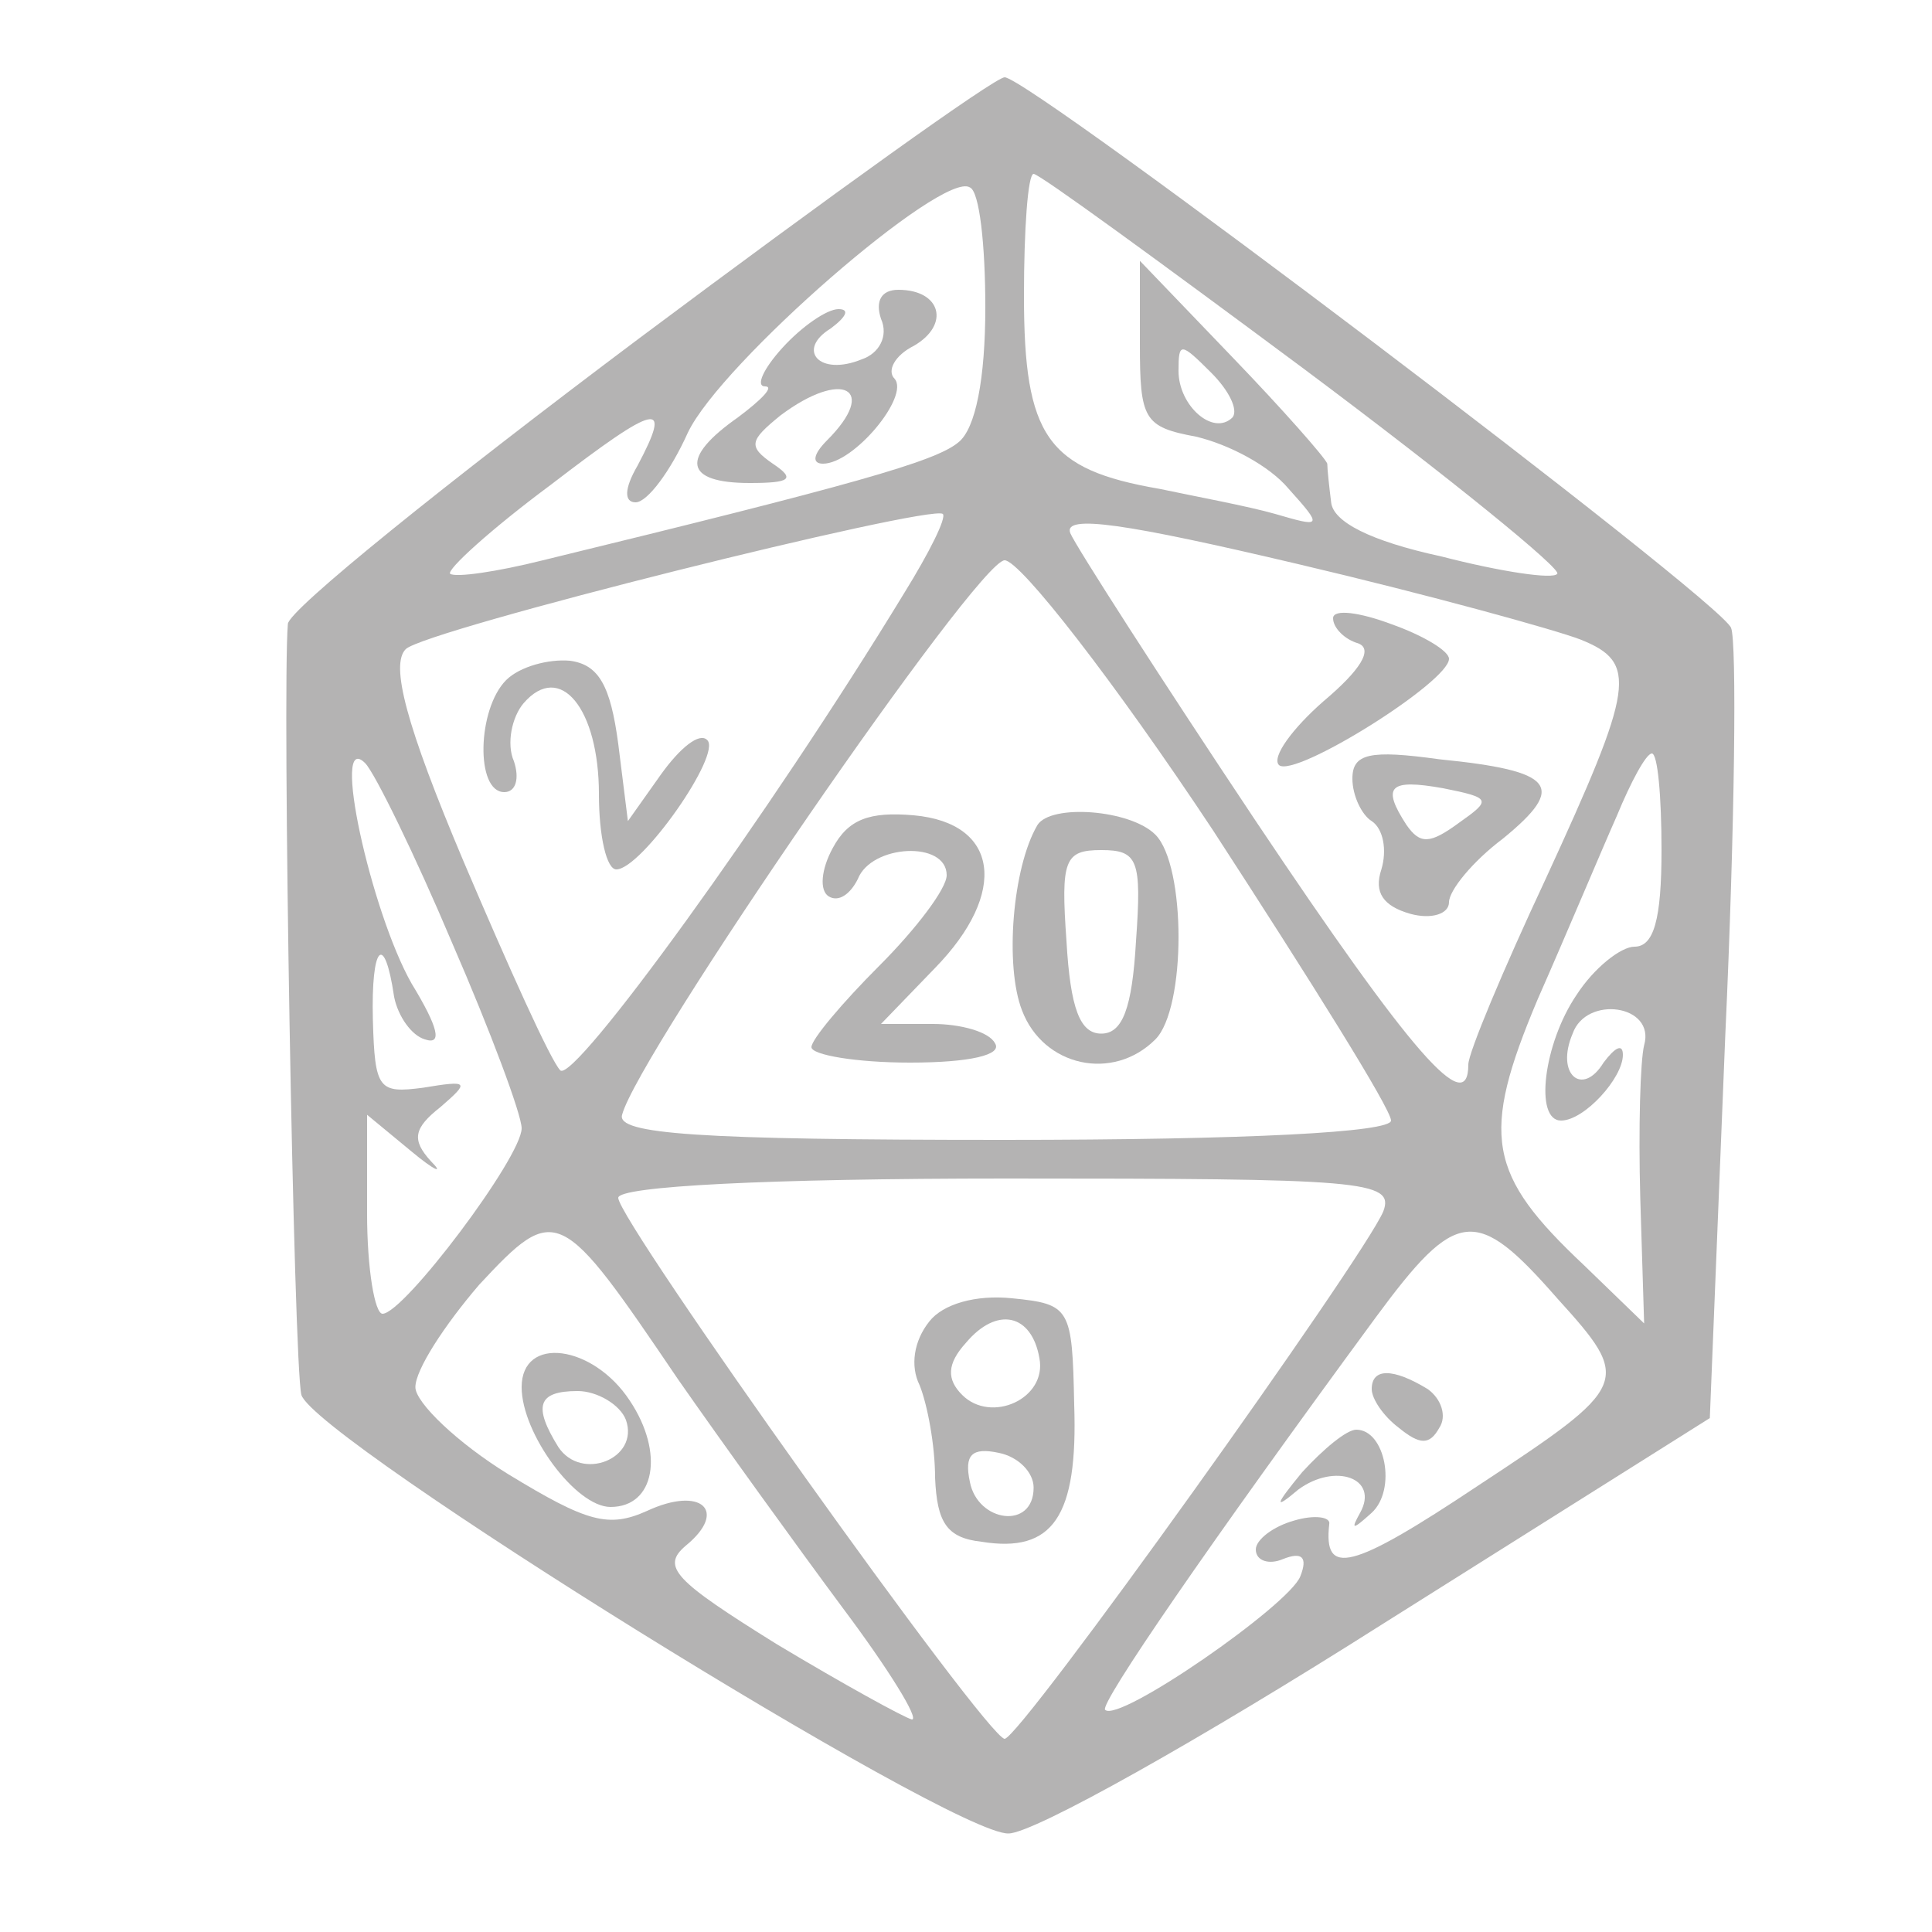 <svg version="1.0" xmlns="http://www.w3.org/2000/svg"
 width="100pt" height="100pt" viewBox="0 0 100 100"
 preserveAspectRatio="xMidYMid meet">

<g transform="translate(0,100) scale(0.1,-0.1)"
fill="rgb(180, 179, 179)" stroke="none">
<path d="M331 825 c-100 -75 -182 -141 -182 -148 -3 -35 3 -384 7 -399 7 -23
337 -228 366 -227 13 0 100 49 193 108 l170 107 8 198 c5 109 6 204 3 211 -5
14 -363 285 -376 285 -5 0 -90 -61 -189 -135z m179 16 c0 -37 -5 -63 -14 -70
-12 -10 -55 -22 -215 -61 -24 -6 -45 -9 -48 -7 -2 2 21 23 52 46 56 43 63 44
45 10 -7 -12 -7 -19 -1 -19 6 0 18 16 27 36 17 36 132 136 146 127 5 -2 8 -30
8 -62z m165 -32 c75 -56 134 -104 131 -106 -2 -3 -29 1 -60 9 -37 8 -56 18
-57 28 -1 8 -2 17 -2 20 -1 3 -23 28 -49 55 l-48 50 0 -43 c0 -39 2 -43 29
-48 17 -4 38 -15 48 -27 18 -20 17 -20 -7 -13 -14 4 -41 9 -60 13 -58 10 -70
27 -70 100 0 34 2 63 5 63 3 0 66 -46 140 -101z m-37 -25 c-10 -10 -28 6 -28
24 0 15 1 15 17 -1 9 -9 14 -19 11 -23z m-170 -91 c-70 -115 -171 -254 -178
-247 -5 5 -27 54 -50 108 -30 71 -38 102 -30 110 10 10 271 75 278 70 2 -2 -7
-20 -20 -41z m350 -24 c30 -12 28 -24 -18 -124 -22 -47 -40 -90 -40 -96 0 -28
-29 5 -110 126 -50 75 -93 142 -96 149 -4 10 29 5 118 -16 68 -16 133 -34 146
-39z m-190 -99 c50 -77 92 -144 92 -150 0 -6 -73 -10 -201 -10 -158 0 -200 3
-197 13 8 31 184 287 198 287 8 0 57 -63 108 -140z m-394 -58 c20 -46 36 -89
36 -96 0 -15 -61 -96 -72 -96 -4 0 -8 23 -8 52 l0 51 23 -19 c12 -10 17 -12
10 -5 -10 11 -9 17 5 28 15 13 15 14 -9 10 -23 -3 -25 -1 -26 35 -1 39 6 46
11 12 2 -10 9 -20 16 -22 9 -3 7 6 -7 29 -21 37 -42 132 -24 114 5 -5 26 -48
45 -93z m626 48 c0 -36 -4 -50 -14 -50 -7 0 -21 -11 -30 -25 -17 -25 -22 -65
-8 -65 12 0 32 22 32 34 0 6 -4 4 -10 -4 -11 -18 -25 -6 -16 15 7 20 43 15 37
-6 -2 -8 -3 -43 -2 -79 l2 -65 -31 30 c-50 47 -54 67 -24 138 15 34 33 77 41
95 7 17 15 32 18 32 3 0 5 -22 5 -50z m-144 -187 c-10 -24 -188 -273 -196
-273 -9 0 -200 268 -200 280 0 6 77 10 201 10 184 0 201 -1 195 -17z m-365
-87 c23 -33 62 -87 85 -118 24 -32 40 -58 36 -58 -4 1 -35 18 -70 39 -53 33
-60 40 -47 51 22 18 8 31 -20 18 -20 -9 -31 -6 -72 19 -26 16 -48 37 -48 45 0
9 15 32 33 53 40 43 42 41 103 -49z m455 42 c39 -43 38 -45 -41 -97 -66 -44
-80 -47 -77 -20 1 4 -8 5 -18 2 -11 -3 -20 -10 -20 -15 0 -6 7 -8 14 -5 10 4
13 1 9 -9 -6 -15 -94 -76 -101 -69 -3 3 54 86 140 203 42 57 52 58 94 10z"/>
<path d="M456 835 c4 -9 -1 -18 -10 -21 -22 -9 -34 5 -16 16 8 6 10 10 4 10
-6 0 -19 -9 -29 -20 -10 -11 -14 -20 -9 -20 5 0 -2 -7 -14 -16 -30 -21 -28
-34 6 -34 21 0 24 2 12 10 -13 9 -12 12 4 25 32 24 51 14 24 -13 -7 -7 -8 -12
-2 -12 16 0 45 35 37 44 -4 4 0 12 10 17 19 11 14 29 -8 29 -9 0 -12 -6 -9
-15z"/>
<path d="M262 648 c-15 -15 -16 -58 -1 -58 6 0 8 7 5 16 -4 9 -1 23 5 30 19
22 39 -3 39 -47 0 -22 4 -39 9 -39 13 0 55 60 47 67 -4 4 -14 -4 -24 -18 l-17
-24 -5 40 c-4 30 -10 41 -25 43 -11 1 -26 -3 -33 -10z"/>
<path d="M690 680 c0 -5 6 -11 13 -13 8 -3 1 -14 -18 -30 -16 -14 -27 -29 -23
-33 8 -7 88 43 88 55 0 4 -13 12 -30 18 -16 6 -30 8 -30 3z"/>
<path d="M700 597 c0 -9 5 -19 10 -22 6 -4 8 -15 5 -25 -4 -12 1 -19 15 -23
11 -3 20 0 20 6 0 6 12 21 28 33 33 27 27 35 -33 41 -36 5 -45 3 -45 -10z m55
-23 c-15 -11 -20 -11 -27 -1 -13 20 -9 24 19 19 25 -5 25 -6 8 -18z"/>
<path d="M431 561 c-6 -11 -7 -22 -2 -25 5 -3 11 1 15 9 7 18 46 20 46 2 0 -7
-16 -28 -35 -47 -19 -19 -35 -38 -35 -42 0 -4 23 -8 51 -8 31 0 48 4 44 10 -3
6 -18 10 -32 10 l-27 0 28 29 c38 39 33 75 -11 79 -23 2 -34 -2 -42 -17z"/>
<path d="M537 573 c-13 -22 -17 -73 -8 -96 11 -29 47 -37 69 -15 16 16 16 90
0 106 -13 13 -54 16 -61 5z m51 -60 c-2 -35 -7 -48 -18 -48 -11 0 -16 13 -18
48 -3 42 -1 47 18 47 19 0 21 -5 18 -47z"/>
<path d="M481 316 c-8 -10 -10 -23 -5 -33 4 -10 8 -31 8 -48 1 -23 6 -31 24
-33 37 -6 50 13 48 71 -1 50 -2 52 -32 55 -19 2 -36 -3 -43 -12z m57 -19 c4
-21 -25 -34 -40 -19 -8 8 -8 16 2 27 16 19 34 15 38 -8z m-3 -67 c0 -22 -29
-18 -33 3 -3 14 1 18 15 15 10 -2 18 -10 18 -18z"/>
<path d="M270 282 c0 -24 28 -62 46 -62 23 0 28 28 10 55 -19 29 -56 34 -56 7z
m54 -17 c7 -20 -23 -32 -35 -14 -13 21 -11 29 10 29 10 0 22 -7 25 -15z"/>
<path d="M710 281 c0 -5 6 -14 14 -20 11 -9 16 -9 21 0 4 6 1 15 -6 20 -18 11
-29 11 -29 0z"/>
<path d="M674 238 c-14 -17 -15 -20 -2 -9 19 14 42 6 32 -12 -5 -9 -4 -9 6 0
13 12 7 43 -8 43 -5 0 -17 -10 -28 -22z"/>
</g>
</svg>
